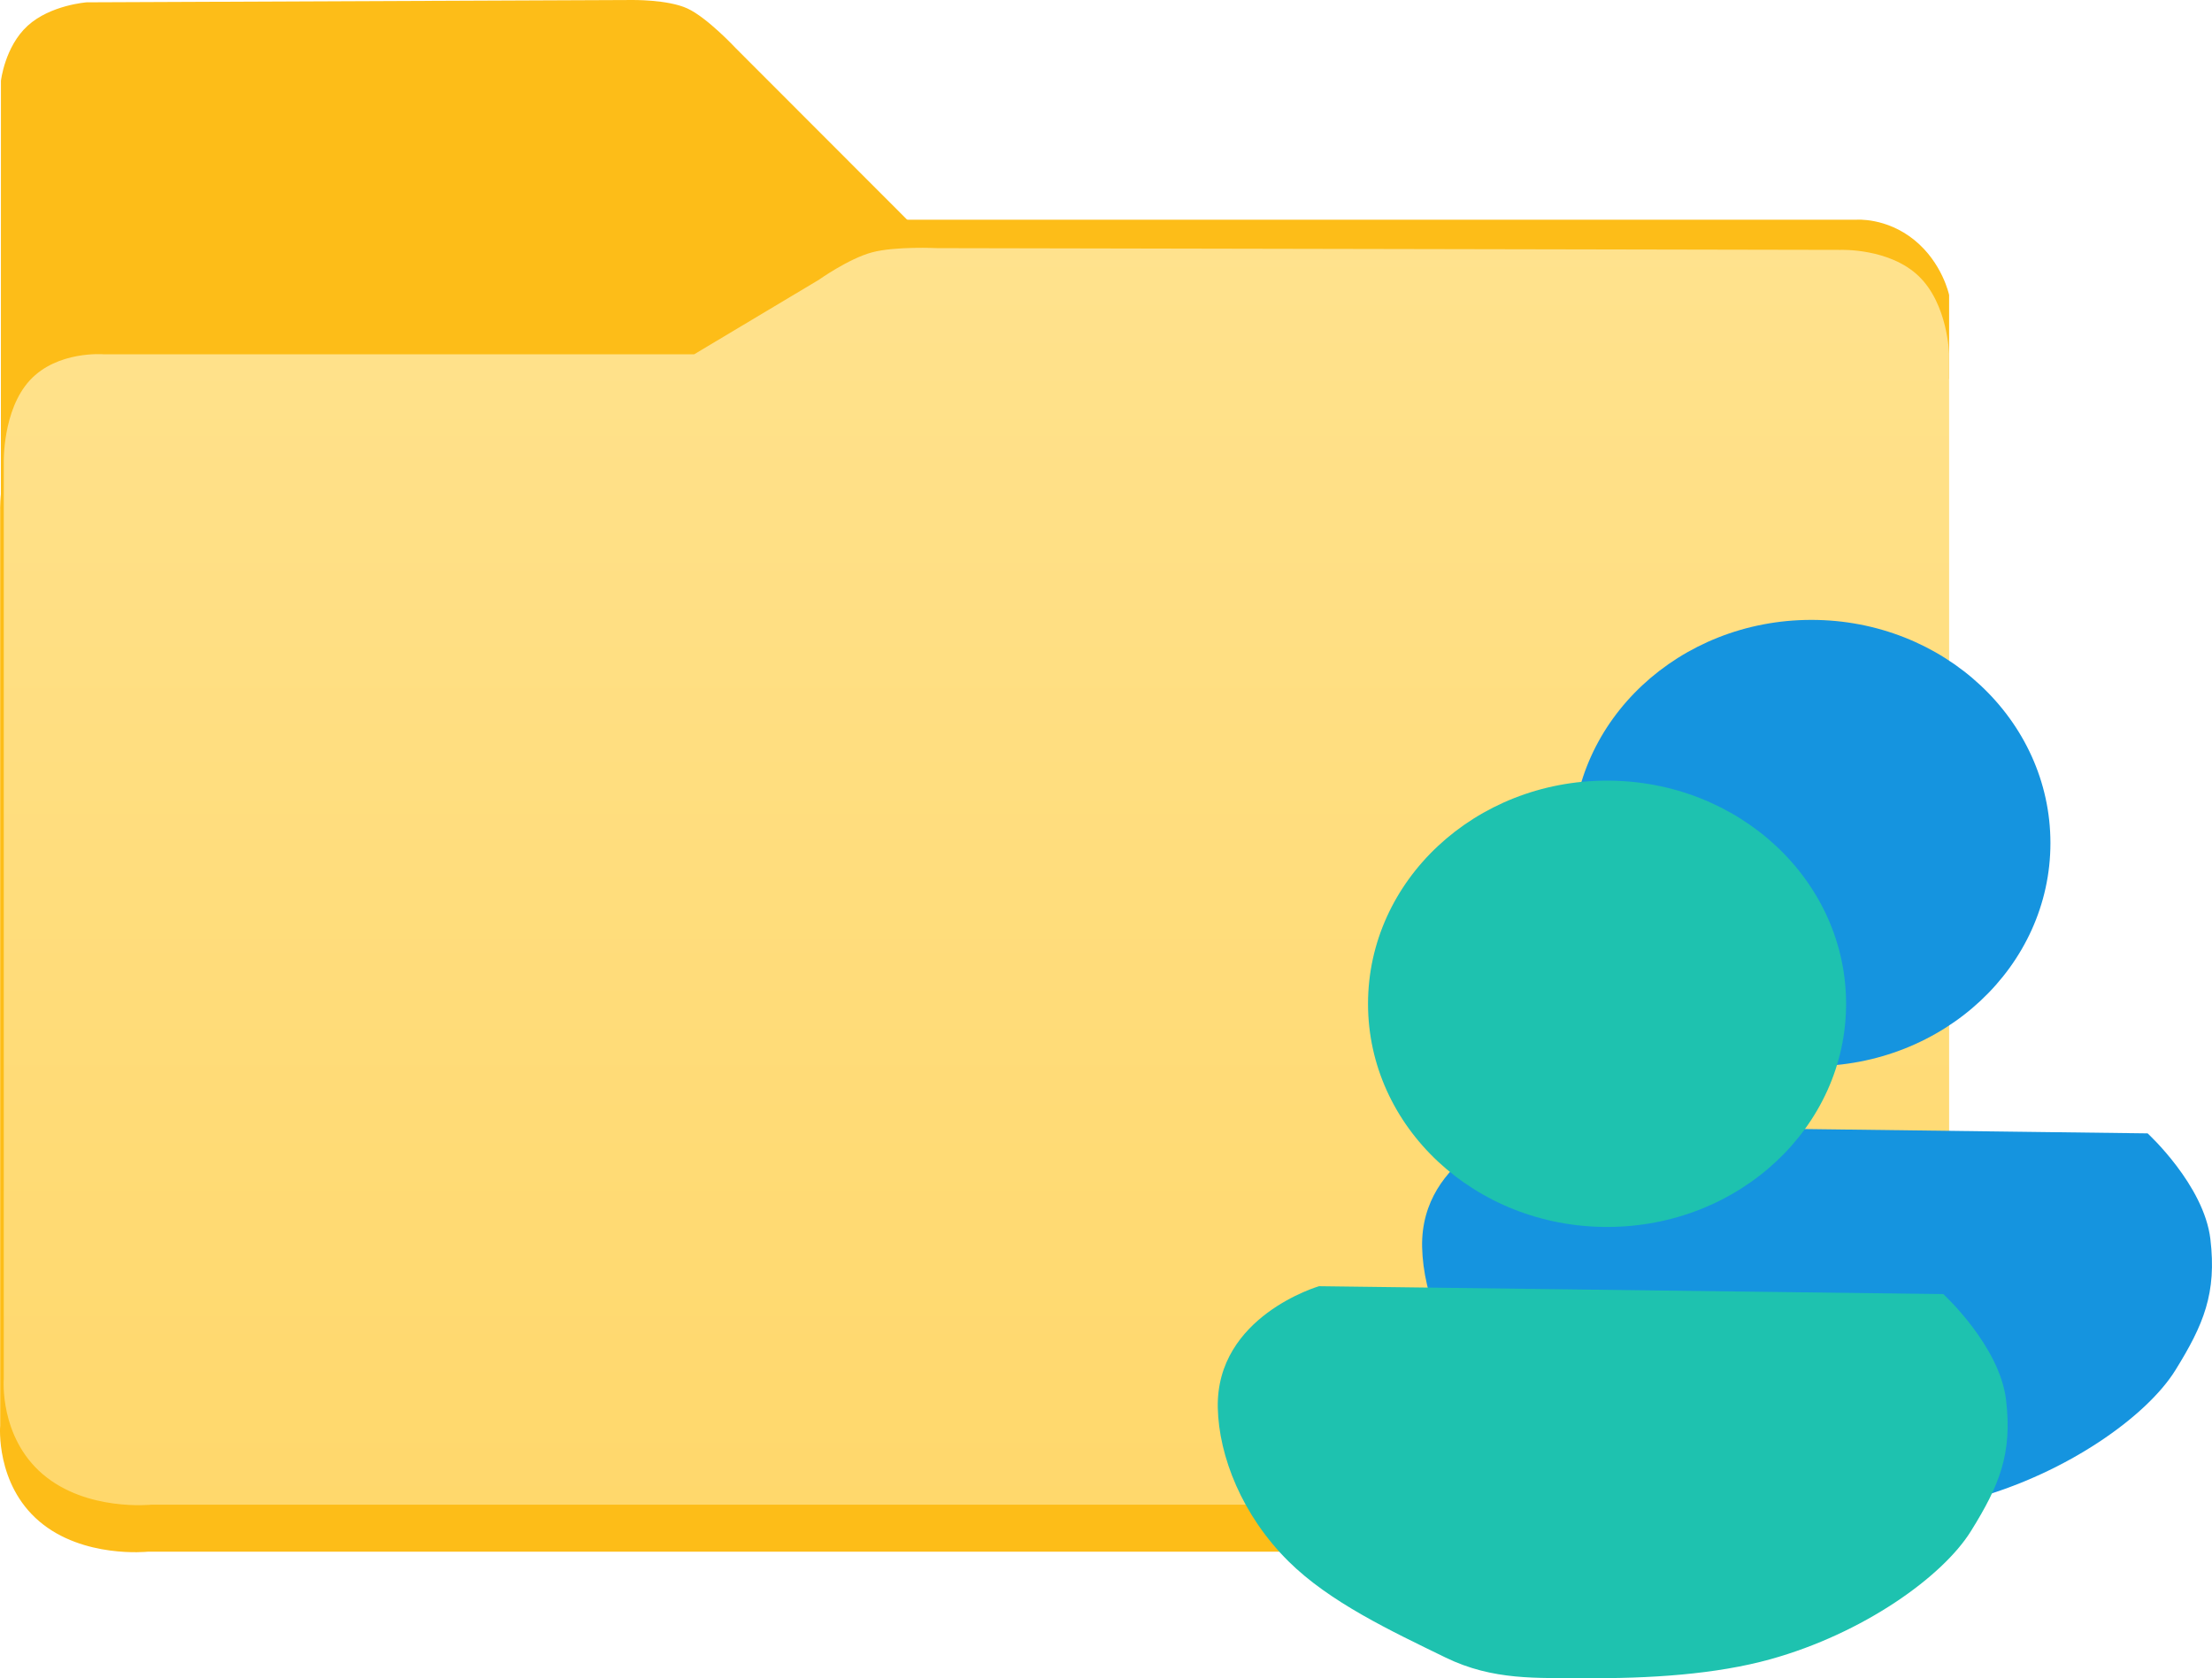<svg version="1.1" xmlns="http://www.w3.org/2000/svg" xmlns:xlink="http://www.w3.org/1999/xlink" width="254.704" height="193.291" viewBox="0,0,254.704,193.291"><defs><linearGradient x1="225.075" y1="111.897" x2="225.075" y2="256.719" gradientUnits="userSpaceOnUse" id="color-1"><stop offset="0" stop-color="#ffe28d"/><stop offset="1" stop-color="#ffd86c"/></linearGradient></defs><g transform="translate(-112.648,-83.354)"><g data-paper-data="{&quot;isPaintingLayer&quot;:true}" fill-rule="nonzero" stroke="none" stroke-width="0" stroke-linecap="butt" stroke-linejoin="miter" stroke-miterlimit="10" stroke-dasharray="" stroke-dashoffset="0" style="mix-blend-mode: normal"><path d="M112.749,142.328l0.007,-49.667c0,0 0.445,-3.934 3.066,-6.333c2.622,-2.4 6.811,-2.707 6.811,-2.707l62.69,-0.266c0,0 4.188,-0.08 6.475,0.973c2.287,1.052 5.558,4.564 5.558,4.564l38.392,38.436z" fill="#fdbd18"/><path d="M203.416,126.995v-18.333h122.973c0,0 3.443,-0.293 6.683,2.333c3.24,2.626 4.01,6.333 4.01,6.333v9.667z" fill="#fdbd18"/><path d="M117.166,258.576c-5.048,-4.305 -4.5,-11 -4.5,-11v-105.5c0,0 -0.171,-6.054 3,-9.5c3.171,-3.446 8.5,-3 8.5,-3h68l14.355,-8.58c0,0 3.435,-2.442 6.125,-3.161c2.691,-0.719 7.521,-0.485 7.521,-0.485l104.002,0.202c0,0 5.623,-0.222 8.997,3.024c3.374,3.246 3.5,9 3.5,9v120c0,0 0.251,6.875 -3.5,10c-3.751,3.126 -11.5,2.5 -11.5,2.5h-192c0,0 -7.452,0.805 -12.5,-3.5z" fill="#fdbd18"/><path d="M117.582,253.16c-5.048,-4.305 -4.5,-11 -4.5,-11v-105.5c0,0 -0.171,-6.054 3,-9.5c3.171,-3.446 8.5,-3 8.5,-3h68l14.355,-8.58c0,0 3.435,-2.442 6.125,-3.161c2.691,-0.719 7.521,-0.485 7.521,-0.485l104.002,0.202c0,0 5.623,-0.222 8.997,3.024c3.374,3.246 3.5,9 3.5,9v120c0,0 0.251,6.875 -3.5,10c-3.751,3.126 -11.5,2.5 -11.5,2.5h-192c0,0 -7.452,0.805 -12.5,-3.5z" fill="url(#color-1)"/><path d="M348.748,180.456c0,14.196 -12.323,25.704 -27.524,25.704c-15.201,0 -27.524,-11.508 -27.524,-25.704c0,-14.196 12.323,-25.704 27.524,-25.704c15.201,0 27.524,11.508 27.524,25.704z" fill="#1594df"/><path d="M302.617,255.748c-6.277,-3.059 -13.312,-6.36 -18.061,-11.061c-5.345,-5.291 -8.038,-12.112 -8.156,-17.703c-0.222,-10.557 11.659,-14 11.659,-14l71.88,0.91c0,0 6.489,5.946 7.228,12.181c0.74,6.235 -0.782,9.863 -4.044,15.115c-3.262,5.252 -12.389,11.782 -23.084,14.757c-6.271,1.745 -13.923,2.246 -21.493,2.18c-5.34,-0.046 -10.411,0.311 -15.93,-2.379z" fill="#1594df"/><path d="M325.219,198.969c0,14.196 -12.323,25.704 -27.524,25.704c-15.201,0 -27.524,-11.508 -27.524,-25.704c0,-14.196 12.323,-25.704 27.524,-25.704c15.201,0 27.524,11.508 27.524,25.704z" fill="#1ec2af"/><path d="M279.089,274.261c-6.277,-3.059 -13.312,-6.36 -18.061,-11.061c-5.345,-5.291 -8.038,-12.112 -8.156,-17.703c-0.222,-10.557 11.659,-14 11.659,-14l71.88,0.91c0,0 6.489,5.946 7.228,12.181c0.74,6.235 -0.782,9.863 -4.044,15.115c-3.262,5.252 -12.389,11.782 -23.084,14.757c-6.271,1.745 -13.923,2.246 -21.493,2.18c-5.34,-0.046 -10.411,0.311 -15.93,-2.379z" fill="#1ec2af"/></g></g></svg><!--rotationCenter:127.35185180313421:96.64573369249777-->